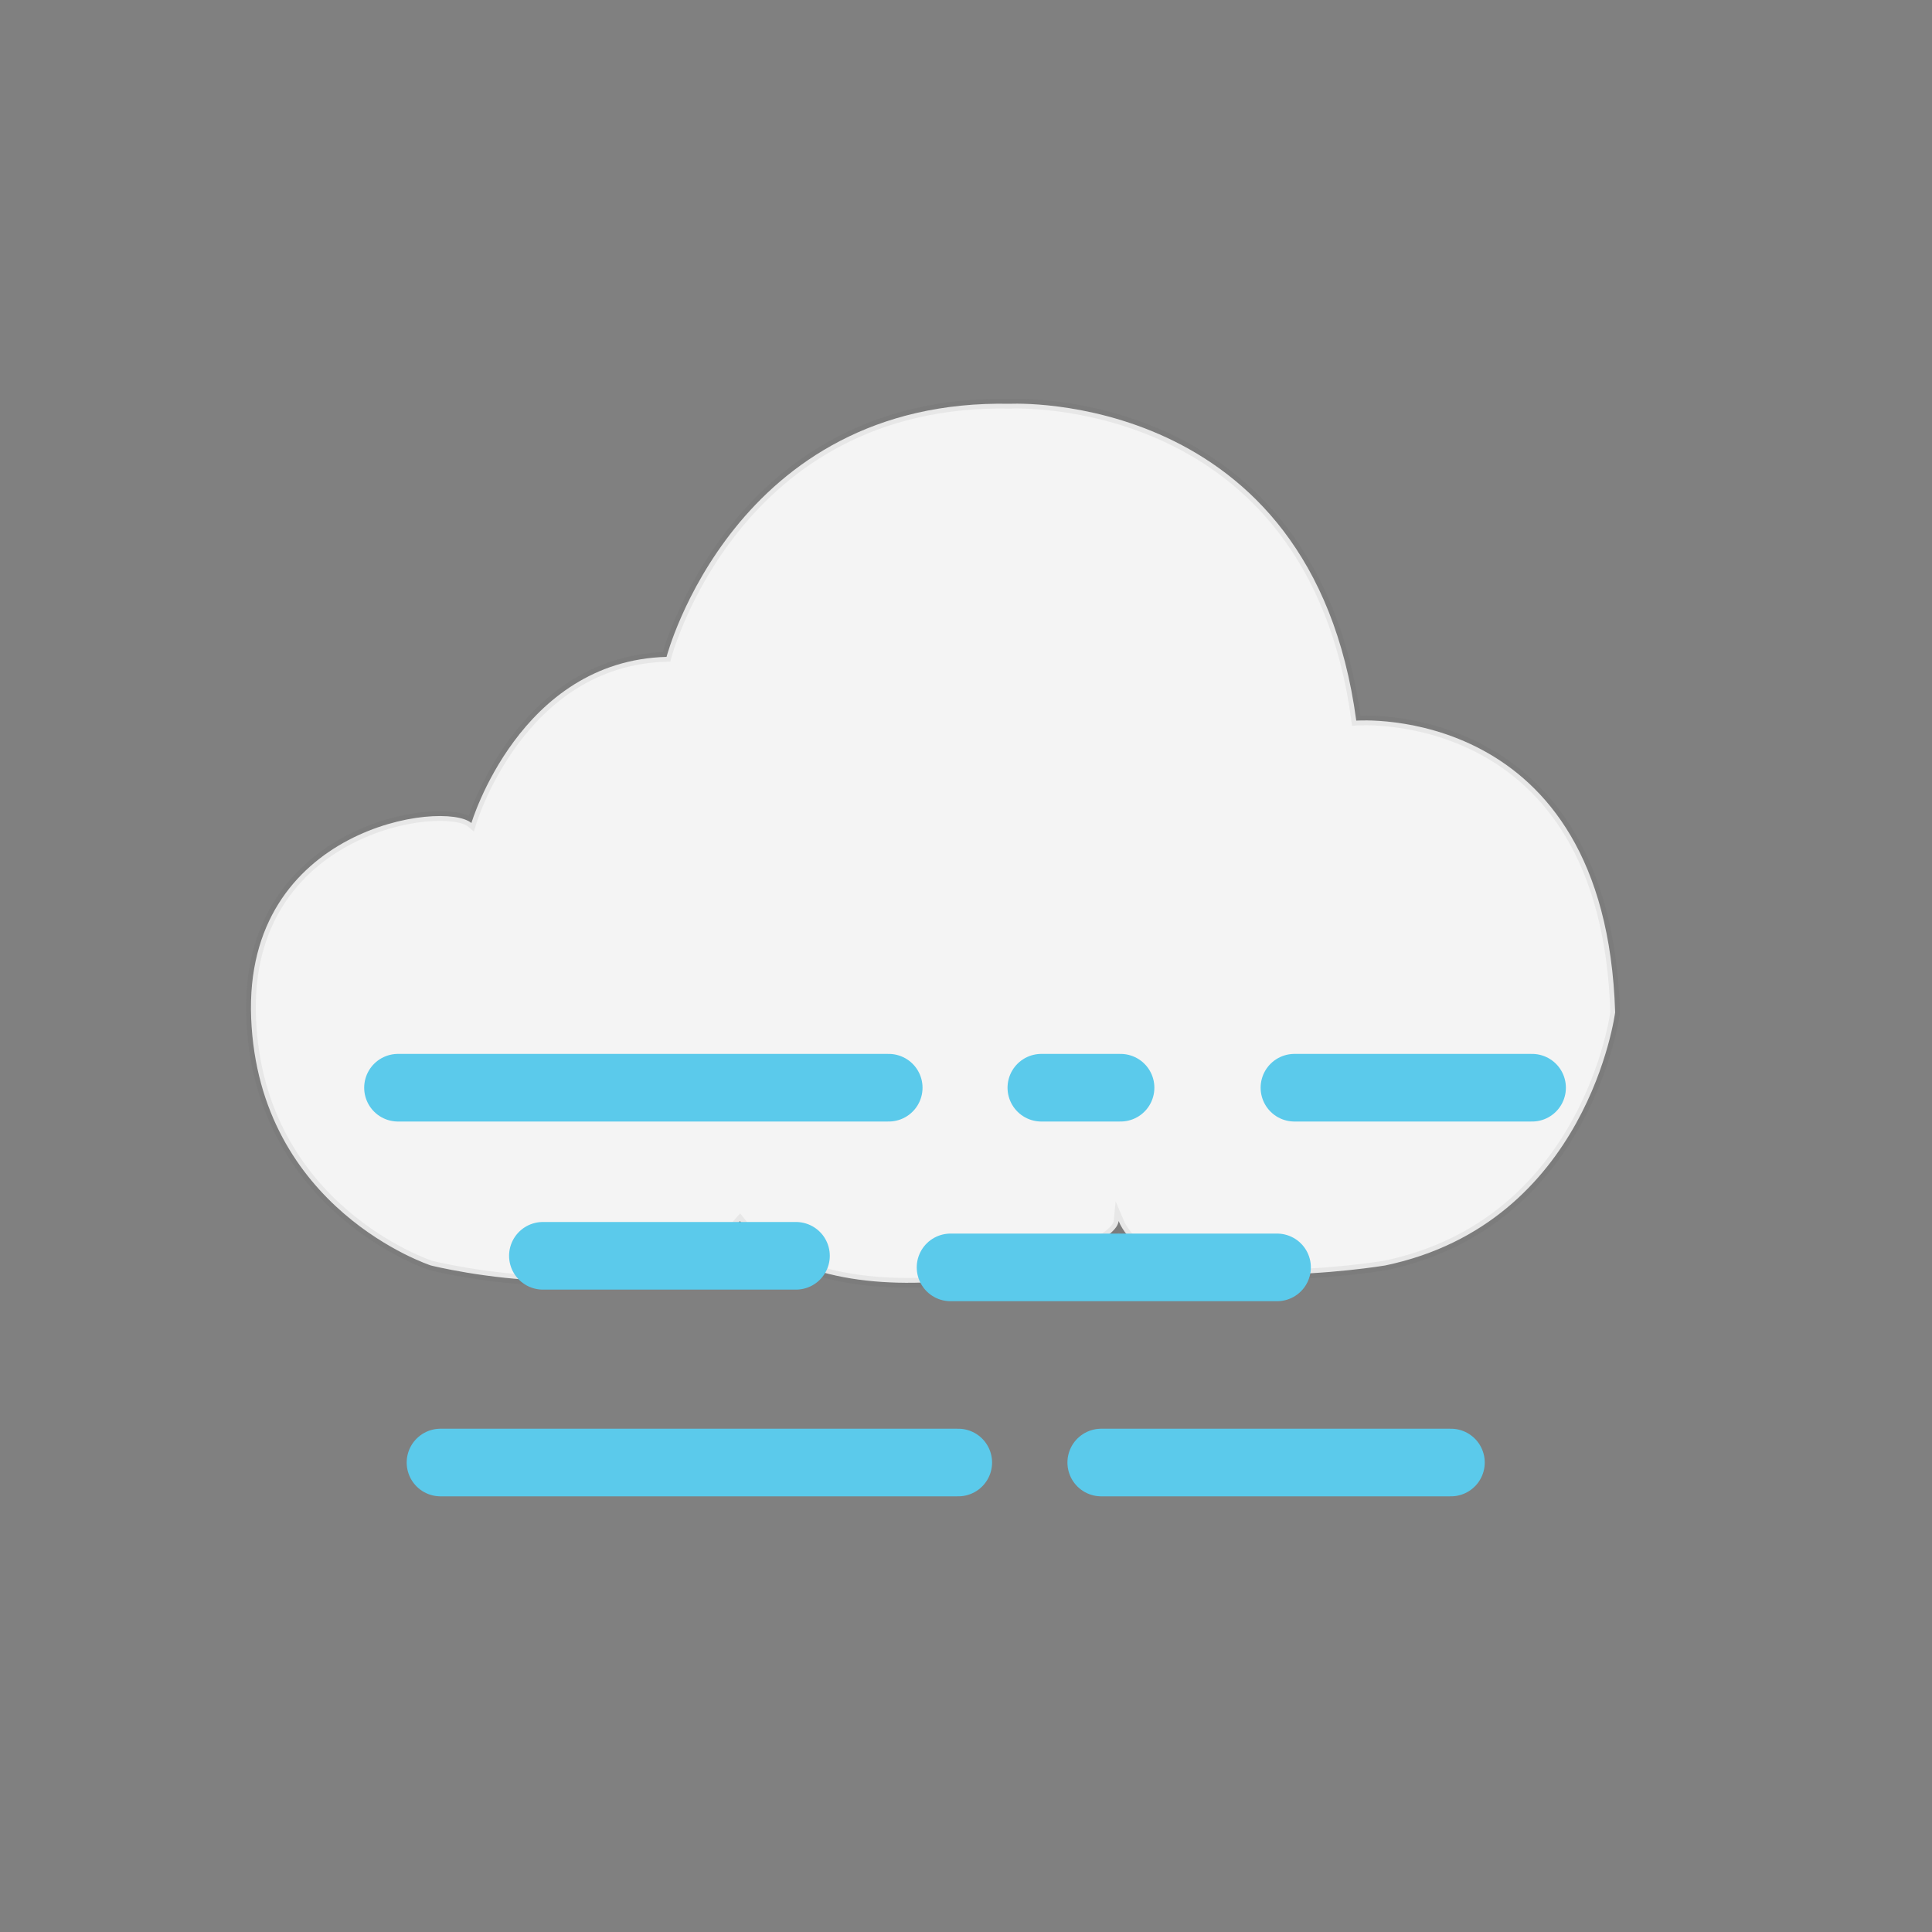 <svg version="1.1" xmlns="http://www.w3.org/2000/svg" xmlns:xlink="http://www.w3.org/1999/xlink" x="0px" y="0px"
	 viewBox="0 0 100 100" enable-background="new 0 0 100 100" xml:space="preserve">
<rect x="0" y="0" width="100" height="100" fill="#808080" stroke="none"/>
<g id="bigCloud">
	
		<path id="XMLID_1_" fill="#F4F4F4" stroke="#515251" stroke-width="0.5" stroke-miterlimit="10" stroke-opacity="8.000000e-002" d="
		M22.3,65.5c0,0-8.9-2.9-9.3-12.8s10-11.3,11.4-10.1c0,0,2.5-8.4,10.1-8.6c0,0,3.5-13.4,17.8-13.1c0,0,15.6-0.8,17.9,16.4
		c0,0,12.9-1,13.4,15.1c0,0-1.4,10.9-11.9,13.1c0,0-12,2-13.8-2.3c-0.2,2.1-15,6-19.6,0C33.8,68.4,22.3,65.5,22.3,65.5z"/>
</g>
<g id="mistrays">
                        <path id="ray1" fill="none" stroke="#5BCAEB" stroke-width="3.5" stroke-linecap="round" stroke-miterlimit="10" d="M46,56.3H20.6"/>
                        <path id="ray3" fill="none" stroke="#5BCAEB" stroke-width="3.5" stroke-linecap="round" stroke-miterlimit="10" d="M49.6,75.7H22.8"/>
                        <path id="ray4" fill="none" stroke="#5BCAEB" stroke-width="3.5" stroke-linecap="round" stroke-miterlimit="10" d="M75.1,75.7H57"/>
                        <path id="ray5" fill="none" stroke="#5BCAEB" stroke-width="3.5" stroke-linecap="round" stroke-miterlimit="10" d="M66.1,65.6H49.2"/>
                        <path id="ray6" fill="none" stroke="#5BCAEB" stroke-width="3.5" stroke-linecap="round" stroke-miterlimit="10" d="M28.1,65h13.1"/>
                        <path id="ray7" fill="none" stroke="#5BCAEB" stroke-width="3.5" stroke-linecap="round" stroke-miterlimit="10" d="M67,56.3h12.3"/>
                        <path id="ray2" fill="none" stroke="#5BCAEB" stroke-width="3.5" stroke-linecap="round" stroke-miterlimit="10" d="M53.9,56.3H58"/>
                    </g>
</svg>


